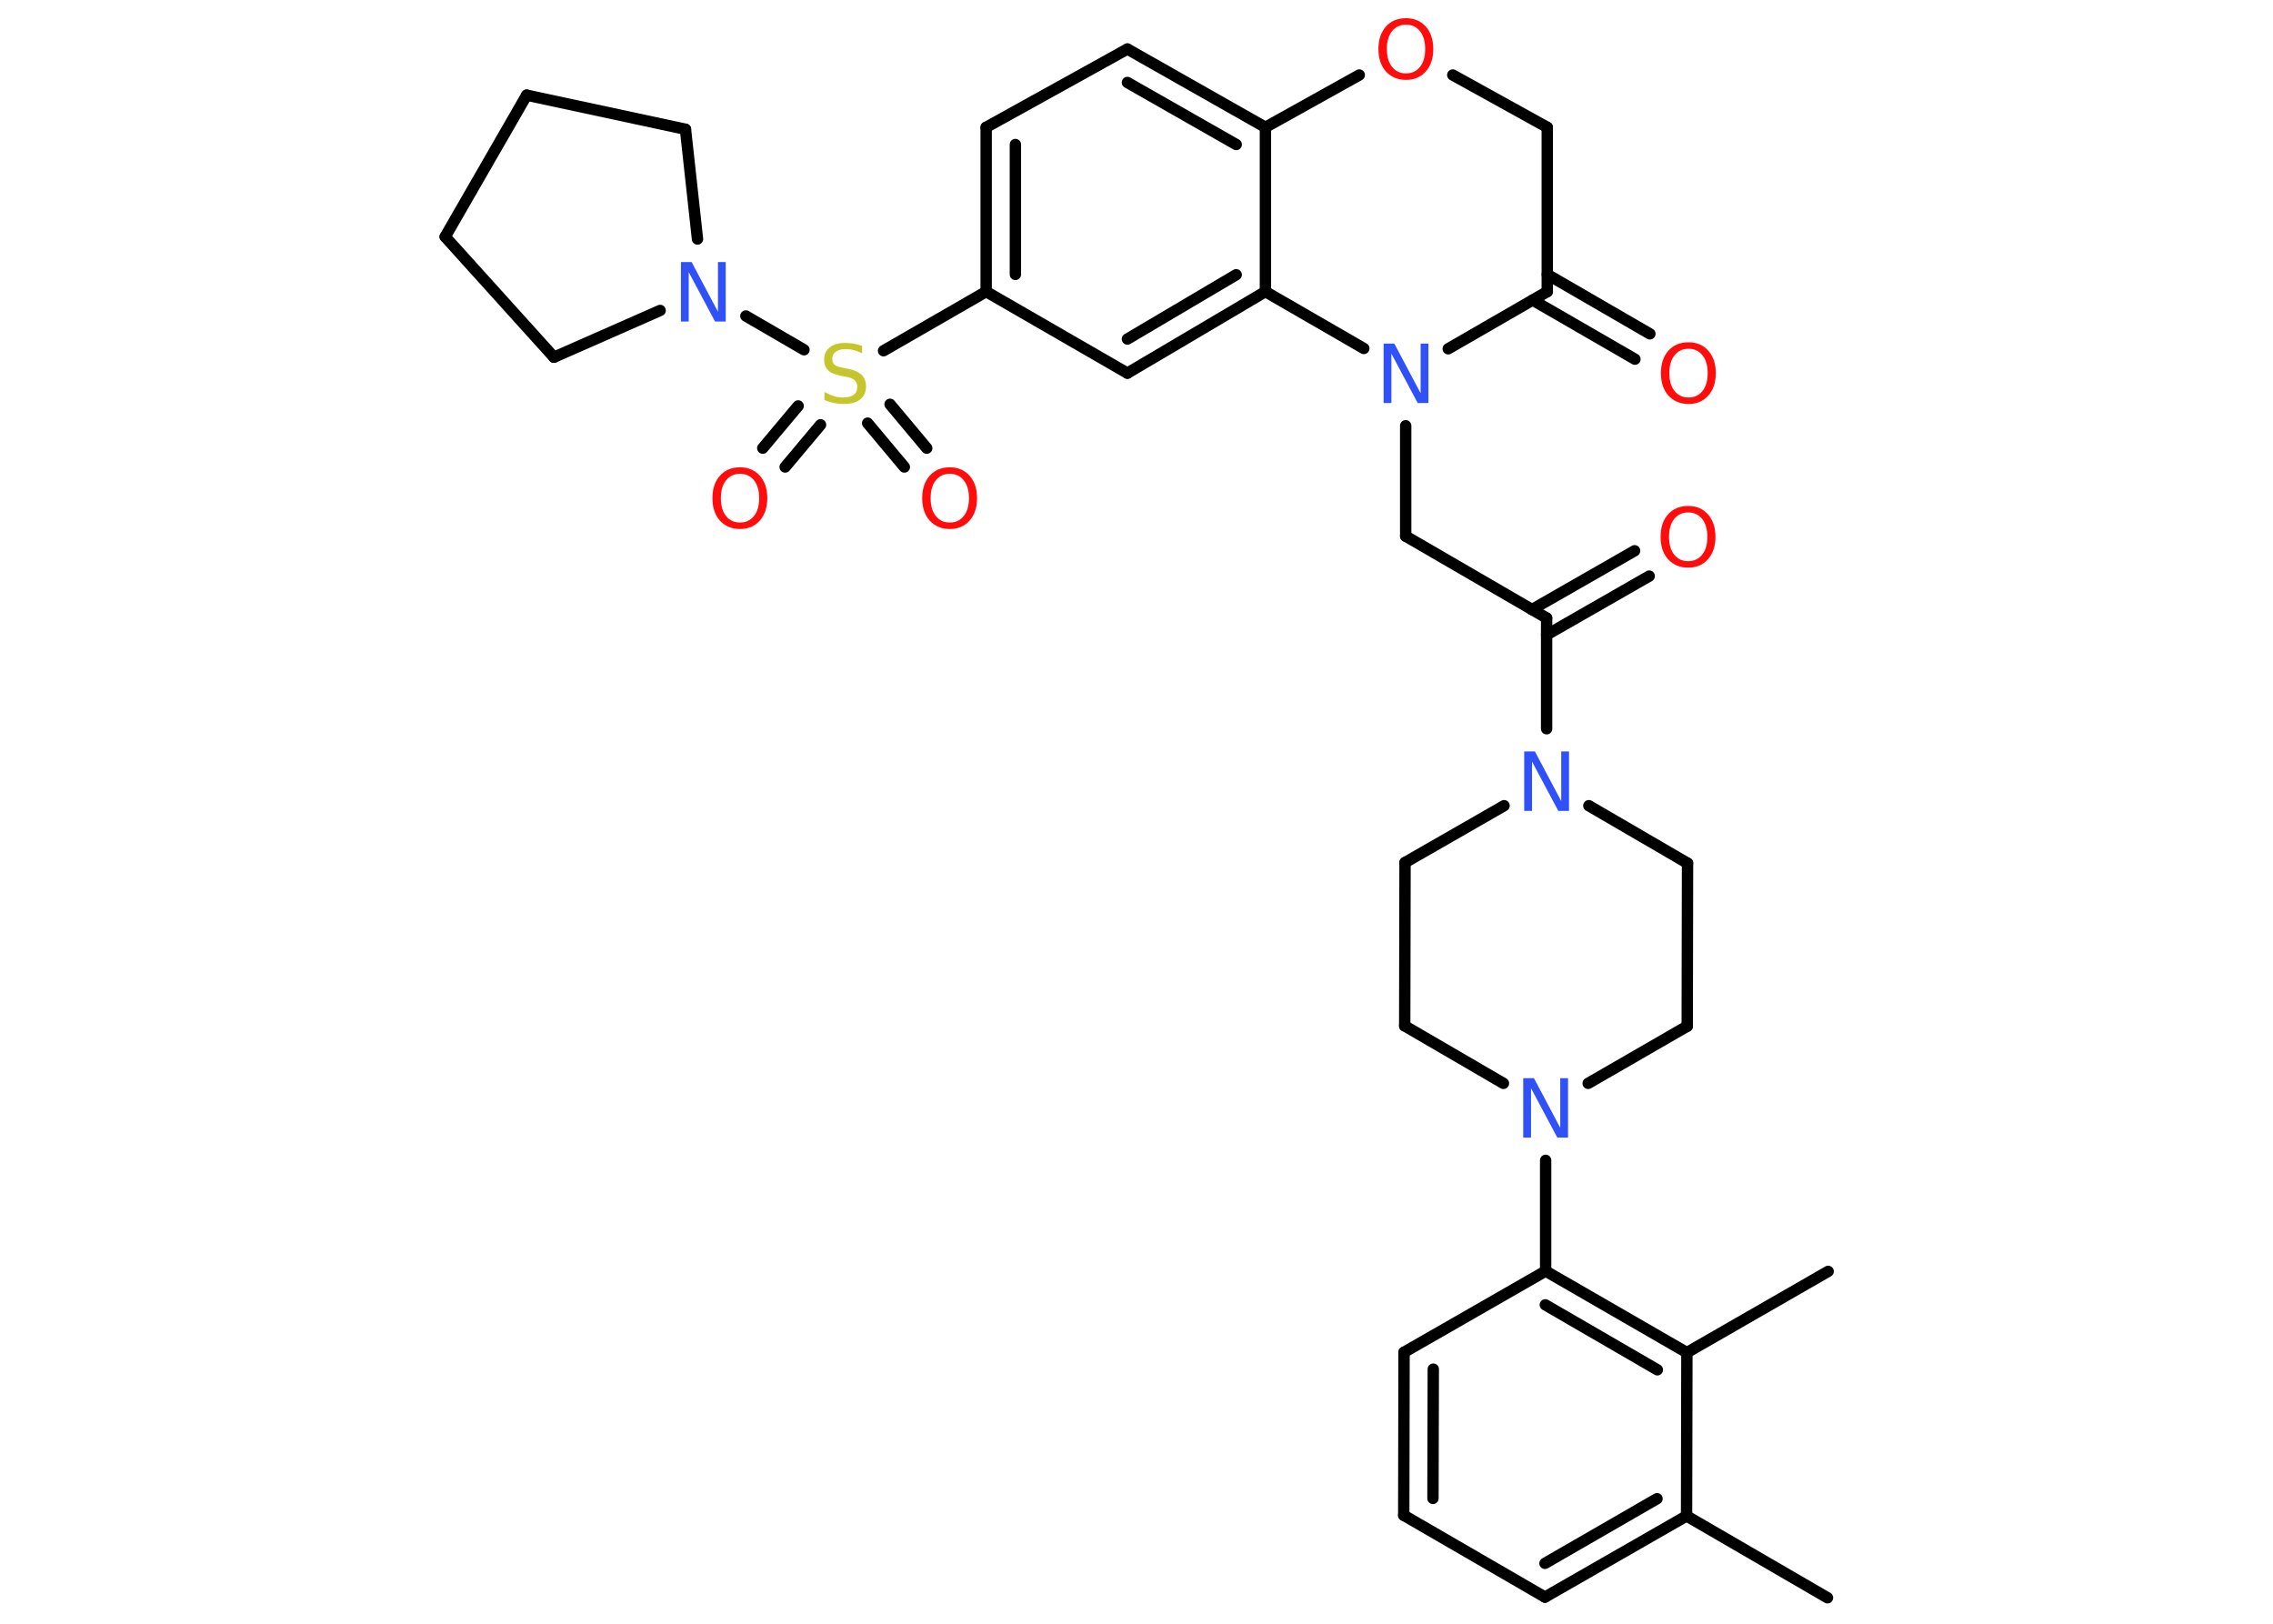 <?xml version='1.0' encoding='UTF-8'?>
<!DOCTYPE svg PUBLIC "-//W3C//DTD SVG 1.1//EN" "http://www.w3.org/Graphics/SVG/1.1/DTD/svg11.dtd">
<svg version='1.2' xmlns='http://www.w3.org/2000/svg' xmlns:xlink='http://www.w3.org/1999/xlink' width='70.0mm' height='50.0mm' viewBox='0 0 70.0 50.0'>
  <desc>Generated by the Chemistry Development Kit (http://github.com/cdk)</desc>
  <g stroke-linecap='round' stroke-linejoin='round' stroke='#000000' stroke-width='.35' fill='#FF0D0D'>
    <rect x='.0' y='.0' width='70.0' height='50.0' fill='#FFFFFF' stroke='none'/>
    <g id='mol1' class='mol'>
      <line id='mol1bnd1' class='bond' x1='56.28' y1='49.2' x2='51.94' y2='46.68'/>
      <g id='mol1bnd2' class='bond'>
        <line x1='47.58' y1='49.18' x2='51.94' y2='46.68'/>
        <line x1='47.58' y1='48.14' x2='51.03' y2='46.15'/>
      </g>
      <line id='mol1bnd3' class='bond' x1='47.58' y1='49.18' x2='43.23' y2='46.66'/>
      <g id='mol1bnd4' class='bond'>
        <line x1='43.24' y1='41.64' x2='43.23' y2='46.66'/>
        <line x1='44.14' y1='42.16' x2='44.13' y2='46.14'/>
      </g>
      <line id='mol1bnd5' class='bond' x1='43.24' y1='41.64' x2='47.6' y2='39.14'/>
      <line id='mol1bnd6' class='bond' x1='47.6' y1='39.14' x2='47.6' y2='35.73'/>
      <line id='mol1bnd7' class='bond' x1='48.91' y1='33.36' x2='51.96' y2='31.6'/>
      <line id='mol1bnd8' class='bond' x1='51.96' y1='31.6' x2='51.97' y2='26.58'/>
      <line id='mol1bnd9' class='bond' x1='51.97' y1='26.58' x2='48.93' y2='24.81'/>
      <line id='mol1bnd10' class='bond' x1='47.63' y1='22.44' x2='47.63' y2='19.03'/>
      <g id='mol1bnd11' class='bond'>
        <line x1='47.18' y1='18.77' x2='50.34' y2='16.96'/>
        <line x1='47.63' y1='19.55' x2='50.79' y2='17.74'/>
      </g>
      <line id='mol1bnd12' class='bond' x1='47.63' y1='19.03' x2='43.29' y2='16.51'/>
      <line id='mol1bnd13' class='bond' x1='43.29' y1='16.51' x2='43.29' y2='13.11'/>
      <line id='mol1bnd14' class='bond' x1='44.6' y1='10.74' x2='47.65' y2='8.98'/>
      <g id='mol1bnd15' class='bond'>
        <line x1='47.65' y1='8.45' x2='50.81' y2='10.28'/>
        <line x1='47.2' y1='9.24' x2='50.35' y2='11.06'/>
      </g>
      <line id='mol1bnd16' class='bond' x1='47.65' y1='8.98' x2='47.65' y2='3.92'/>
      <line id='mol1bnd17' class='bond' x1='47.65' y1='3.92' x2='44.74' y2='2.31'/>
      <line id='mol1bnd18' class='bond' x1='41.86' y1='2.31' x2='38.97' y2='3.92'/>
      <g id='mol1bnd19' class='bond'>
        <line x1='38.97' y1='3.92' x2='34.72' y2='1.51'/>
        <line x1='38.07' y1='4.45' x2='34.72' y2='2.54'/>
      </g>
      <line id='mol1bnd20' class='bond' x1='34.72' y1='1.51' x2='30.37' y2='3.92'/>
      <g id='mol1bnd21' class='bond'>
        <line x1='30.37' y1='3.92' x2='30.37' y2='8.98'/>
        <line x1='31.27' y1='4.45' x2='31.27' y2='8.45'/>
      </g>
      <line id='mol1bnd22' class='bond' x1='30.37' y1='8.98' x2='27.21' y2='10.8'/>
      <g id='mol1bnd23' class='bond'>
        <line x1='25.27' y1='13.08' x2='24.18' y2='14.38'/>
        <line x1='24.58' y1='12.5' x2='23.49' y2='13.8'/>
      </g>
      <g id='mol1bnd24' class='bond'>
        <line x1='27.41' y1='12.45' x2='28.54' y2='13.8'/>
        <line x1='26.72' y1='13.03' x2='27.85' y2='14.38'/>
      </g>
      <line id='mol1bnd25' class='bond' x1='24.76' y1='10.77' x2='22.97' y2='9.73'/>
      <line id='mol1bnd26' class='bond' x1='20.33' y1='9.56' x2='17.06' y2='11.0'/>
      <line id='mol1bnd27' class='bond' x1='17.06' y1='11.0' x2='13.71' y2='7.29'/>
      <line id='mol1bnd28' class='bond' x1='13.71' y1='7.29' x2='16.22' y2='2.93'/>
      <line id='mol1bnd29' class='bond' x1='16.22' y1='2.93' x2='21.11' y2='3.98'/>
      <line id='mol1bnd30' class='bond' x1='21.48' y1='7.36' x2='21.11' y2='3.98'/>
      <line id='mol1bnd31' class='bond' x1='30.37' y1='8.98' x2='34.72' y2='11.49'/>
      <g id='mol1bnd32' class='bond'>
        <line x1='34.72' y1='11.49' x2='38.97' y2='8.98'/>
        <line x1='34.72' y1='10.44' x2='38.07' y2='8.46'/>
      </g>
      <line id='mol1bnd33' class='bond' x1='38.97' y1='3.92' x2='38.97' y2='8.98'/>
      <line id='mol1bnd34' class='bond' x1='42.0' y1='10.73' x2='38.97' y2='8.98'/>
      <line id='mol1bnd35' class='bond' x1='46.32' y1='24.81' x2='43.27' y2='26.56'/>
      <line id='mol1bnd36' class='bond' x1='43.27' y1='26.56' x2='43.26' y2='31.59'/>
      <line id='mol1bnd37' class='bond' x1='46.3' y1='33.36' x2='43.26' y2='31.59'/>
      <g id='mol1bnd38' class='bond'>
        <line x1='51.95' y1='41.65' x2='47.6' y2='39.14'/>
        <line x1='51.04' y1='42.18' x2='47.59' y2='40.18'/>
      </g>
      <line id='mol1bnd39' class='bond' x1='51.94' y1='46.68' x2='51.95' y2='41.65'/>
      <line id='mol1bnd40' class='bond' x1='51.95' y1='41.65' x2='56.3' y2='39.15'/>
      <path id='mol1atm7' class='atom' d='M46.91 33.2h.33l.81 1.53v-1.53h.24v1.83h-.33l-.81 -1.52v1.52h-.24v-1.83z' stroke='none' fill='#3050F8'/>
      <path id='mol1atm10' class='atom' d='M46.94 23.14h.33l.81 1.53v-1.53h.24v1.83h-.33l-.81 -1.52v1.52h-.24v-1.83z' stroke='none' fill='#3050F8'/>
      <path id='mol1atm12' class='atom' d='M51.99 15.78q-.27 .0 -.43 .2q-.16 .2 -.16 .55q.0 .35 .16 .55q.16 .2 .43 .2q.27 .0 .43 -.2q.16 -.2 .16 -.55q.0 -.35 -.16 -.55q-.16 -.2 -.43 -.2zM51.99 15.58q.38 .0 .61 .26q.23 .26 .23 .69q.0 .43 -.23 .69q-.23 .26 -.61 .26q-.38 .0 -.62 -.26q-.23 -.26 -.23 -.69q.0 -.43 .23 -.69q.23 -.26 .62 -.26z' stroke='none'/>
      <path id='mol1atm14' class='atom' d='M42.61 10.58h.33l.81 1.53v-1.53h.24v1.83h-.33l-.81 -1.52v1.52h-.24v-1.83z' stroke='none' fill='#3050F8'/>
      <path id='mol1atm16' class='atom' d='M52.0 10.74q-.27 .0 -.43 .2q-.16 .2 -.16 .55q.0 .35 .16 .55q.16 .2 .43 .2q.27 .0 .43 -.2q.16 -.2 .16 -.55q.0 -.35 -.16 -.55q-.16 -.2 -.43 -.2zM52.0 10.54q.38 .0 .61 .26q.23 .26 .23 .69q.0 .43 -.23 .69q-.23 .26 -.61 .26q-.38 .0 -.62 -.26q-.23 -.26 -.23 -.69q.0 -.43 .23 -.69q.23 -.26 .62 -.26z' stroke='none'/>
      <path id='mol1atm18' class='atom' d='M43.3 .76q-.27 .0 -.43 .2q-.16 .2 -.16 .55q.0 .35 .16 .55q.16 .2 .43 .2q.27 .0 .43 -.2q.16 -.2 .16 -.55q.0 -.35 -.16 -.55q-.16 -.2 -.43 -.2zM43.3 .56q.38 .0 .61 .26q.23 .26 .23 .69q.0 .43 -.23 .69q-.23 .26 -.61 .26q-.38 .0 -.62 -.26q-.23 -.26 -.23 -.69q.0 -.43 .23 -.69q.23 -.26 .62 -.26z' stroke='none'/>
      <path id='mol1atm23' class='atom' d='M26.55 10.64v.24q-.14 -.07 -.26 -.1q-.12 -.03 -.24 -.03q-.2 .0 -.31 .08q-.11 .08 -.11 .22q.0 .12 .07 .18q.07 .06 .28 .1l.15 .03q.27 .05 .41 .19q.13 .13 .13 .35q.0 .26 -.18 .4q-.18 .14 -.52 .14q-.13 .0 -.28 -.03q-.15 -.03 -.3 -.09v-.25q.15 .08 .29 .13q.14 .04 .28 .04q.21 .0 .33 -.08q.11 -.08 .11 -.24q.0 -.14 -.08 -.21q-.08 -.08 -.27 -.11l-.15 -.03q-.28 -.05 -.4 -.17q-.12 -.12 -.12 -.32q.0 -.24 .17 -.38q.17 -.14 .47 -.14q.13 .0 .26 .02q.13 .02 .27 .07z' stroke='none' fill='#C6C62C'/>
      <path id='mol1atm24' class='atom' d='M22.79 14.59q-.27 .0 -.43 .2q-.16 .2 -.16 .55q.0 .35 .16 .55q.16 .2 .43 .2q.27 .0 .43 -.2q.16 -.2 .16 -.55q.0 -.35 -.16 -.55q-.16 -.2 -.43 -.2zM22.79 14.39q.38 .0 .61 .26q.23 .26 .23 .69q.0 .43 -.23 .69q-.23 .26 -.61 .26q-.38 .0 -.62 -.26q-.23 -.26 -.23 -.69q.0 -.43 .23 -.69q.23 -.26 .62 -.26z' stroke='none'/>
      <path id='mol1atm25' class='atom' d='M29.25 14.59q-.27 .0 -.43 .2q-.16 .2 -.16 .55q.0 .35 .16 .55q.16 .2 .43 .2q.27 .0 .43 -.2q.16 -.2 .16 -.55q.0 -.35 -.16 -.55q-.16 -.2 -.43 -.2zM29.25 14.39q.38 .0 .61 .26q.23 .26 .23 .69q.0 .43 -.23 .69q-.23 .26 -.61 .26q-.38 .0 -.62 -.26q-.23 -.26 -.23 -.69q.0 -.43 .23 -.69q.23 -.26 .62 -.26z' stroke='none'/>
      <path id='mol1atm26' class='atom' d='M20.97 8.07h.33l.81 1.53v-1.53h.24v1.83h-.33l-.81 -1.52v1.52h-.24v-1.83z' stroke='none' fill='#3050F8'/>
    </g>
  </g>
</svg>
